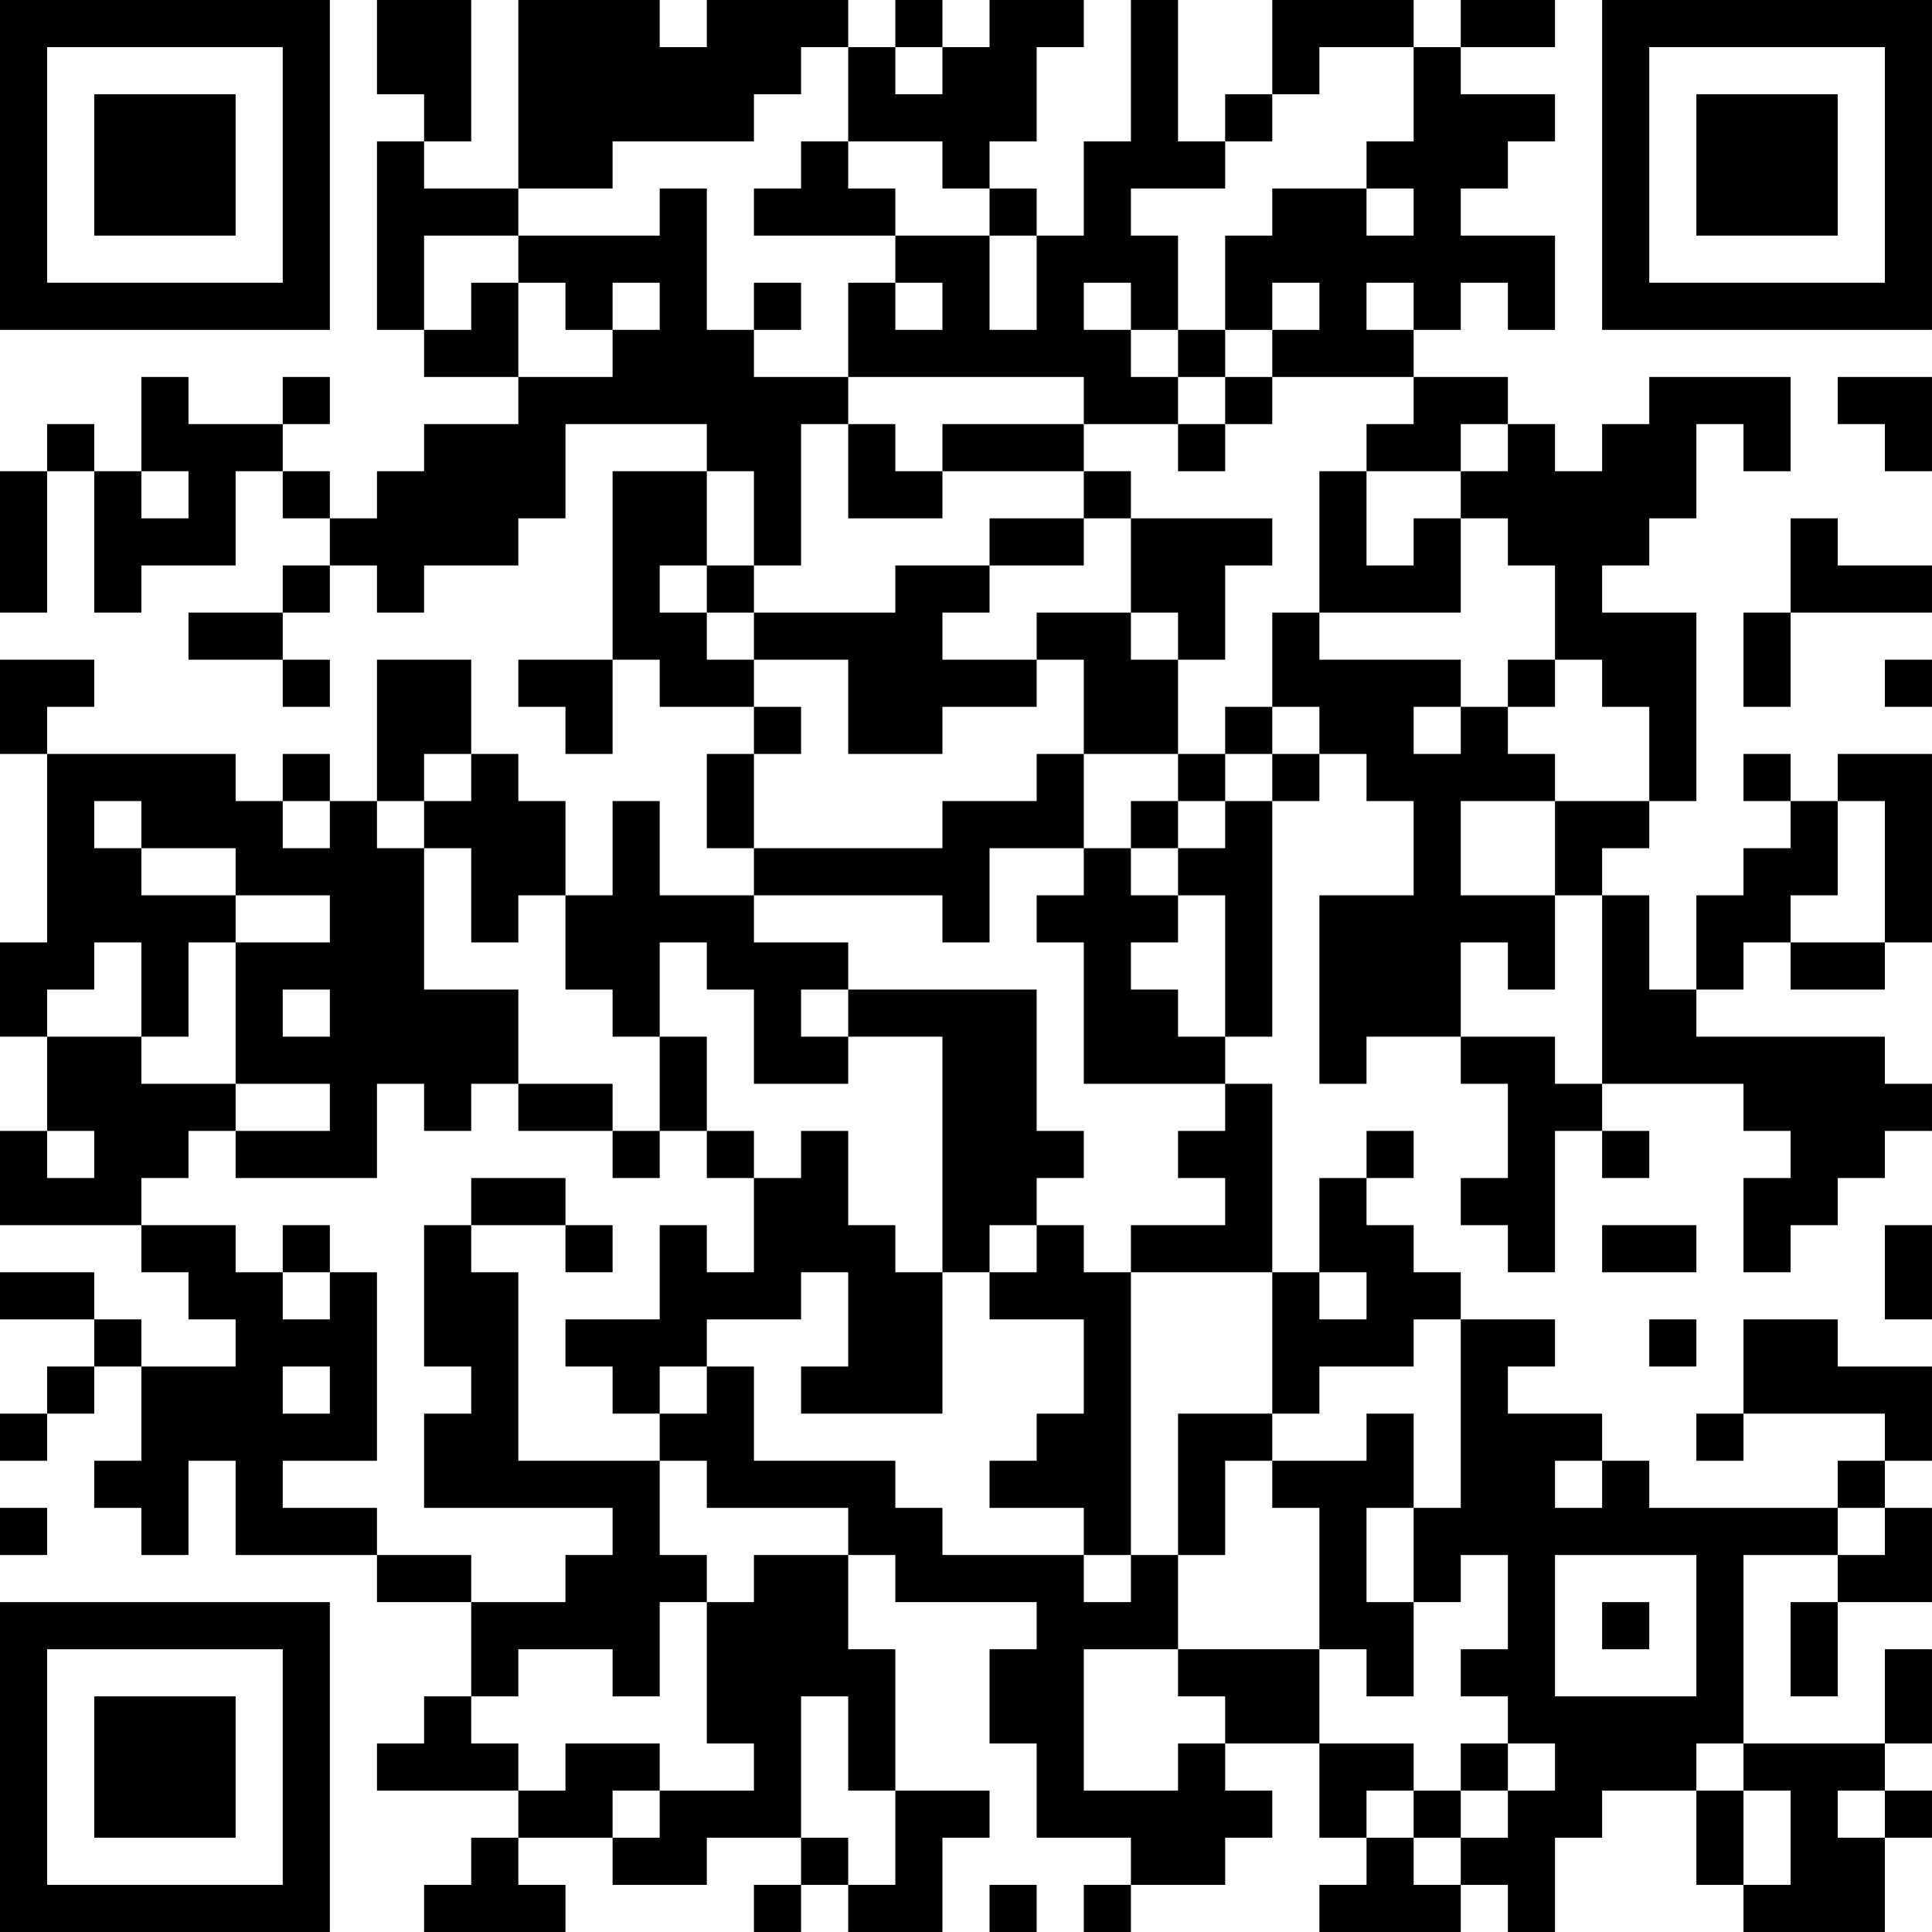 <?xml version="1.0" encoding="UTF-8"?>
<svg xmlns="http://www.w3.org/2000/svg" version="1.1" width="200" height="200" viewBox="0 0 200 200"><rect x="0" y="0" width="200" height="200" fill="#ffffff"/><g transform="scale(4.878)"><g transform="translate(0,0)"><path fill-rule="evenodd" d="M8 0L8 2L9 2L9 3L8 3L8 7L9 7L9 8L11 8L11 9L9 9L9 10L8 10L8 11L7 11L7 10L6 10L6 9L7 9L7 8L6 8L6 9L4 9L4 8L3 8L3 10L2 10L2 9L1 9L1 10L0 10L0 13L1 13L1 10L2 10L2 13L3 13L3 12L5 12L5 10L6 10L6 11L7 11L7 12L6 12L6 13L4 13L4 14L6 14L6 15L7 15L7 14L6 14L6 13L7 13L7 12L8 12L8 13L9 13L9 12L11 12L11 11L12 11L12 9L15 9L15 10L13 10L13 14L11 14L11 15L12 15L12 16L13 16L13 14L14 14L14 15L16 15L16 16L15 16L15 18L16 18L16 19L14 19L14 17L13 17L13 19L12 19L12 17L11 17L11 16L10 16L10 14L8 14L8 17L7 17L7 16L6 16L6 17L5 17L5 16L1 16L1 15L2 15L2 14L0 14L0 16L1 16L1 20L0 20L0 22L1 22L1 24L0 24L0 26L3 26L3 27L4 27L4 28L5 28L5 29L3 29L3 28L2 28L2 27L0 27L0 28L2 28L2 29L1 29L1 30L0 30L0 31L1 31L1 30L2 30L2 29L3 29L3 31L2 31L2 32L3 32L3 33L4 33L4 31L5 31L5 33L8 33L8 34L10 34L10 36L9 36L9 37L8 37L8 38L11 38L11 39L10 39L10 40L9 40L9 41L12 41L12 40L11 40L11 39L13 39L13 40L15 40L15 39L17 39L17 40L16 40L16 41L17 41L17 40L18 40L18 41L20 41L20 39L21 39L21 38L19 38L19 35L18 35L18 33L19 33L19 34L22 34L22 35L21 35L21 37L22 37L22 39L24 39L24 40L23 40L23 41L24 41L24 40L26 40L26 39L27 39L27 38L26 38L26 37L28 37L28 39L29 39L29 40L28 40L28 41L31 41L31 40L32 40L32 41L33 41L33 39L34 39L34 38L36 38L36 40L37 40L37 41L40 41L40 39L41 39L41 38L40 38L40 37L41 37L41 35L40 35L40 37L37 37L37 33L39 33L39 34L38 34L38 36L39 36L39 34L41 34L41 32L40 32L40 31L41 31L41 29L39 29L39 28L37 28L37 30L36 30L36 31L37 31L37 30L40 30L40 31L39 31L39 32L35 32L35 31L34 31L34 30L32 30L32 29L33 29L33 28L31 28L31 27L30 27L30 26L29 26L29 25L30 25L30 24L29 24L29 25L28 25L28 27L27 27L27 23L26 23L26 22L27 22L27 17L28 17L28 16L29 16L29 17L30 17L30 19L28 19L28 23L29 23L29 22L31 22L31 23L32 23L32 25L31 25L31 26L32 26L32 27L33 27L33 24L34 24L34 25L35 25L35 24L34 24L34 23L37 23L37 24L38 24L38 25L37 25L37 27L38 27L38 26L39 26L39 25L40 25L40 24L41 24L41 23L40 23L40 22L36 22L36 21L37 21L37 20L38 20L38 21L40 21L40 20L41 20L41 16L39 16L39 17L38 17L38 16L37 16L37 17L38 17L38 18L37 18L37 19L36 19L36 21L35 21L35 19L34 19L34 18L35 18L35 17L36 17L36 13L34 13L34 12L35 12L35 11L36 11L36 9L37 9L37 10L38 10L38 8L35 8L35 9L34 9L34 10L33 10L33 9L32 9L32 8L30 8L30 7L31 7L31 6L32 6L32 7L33 7L33 5L31 5L31 4L32 4L32 3L33 3L33 2L31 2L31 1L33 1L33 0L31 0L31 1L30 1L30 0L27 0L27 2L26 2L26 3L25 3L25 0L24 0L24 3L23 3L23 5L22 5L22 4L21 4L21 3L22 3L22 1L23 1L23 0L21 0L21 1L20 1L20 0L19 0L19 1L18 1L18 0L15 0L15 1L14 1L14 0L11 0L11 4L9 4L9 3L10 3L10 0ZM17 1L17 2L16 2L16 3L13 3L13 4L11 4L11 5L9 5L9 7L10 7L10 6L11 6L11 8L13 8L13 7L14 7L14 6L13 6L13 7L12 7L12 6L11 6L11 5L14 5L14 4L15 4L15 7L16 7L16 8L18 8L18 9L17 9L17 12L16 12L16 10L15 10L15 12L14 12L14 13L15 13L15 14L16 14L16 15L17 15L17 16L16 16L16 18L20 18L20 17L22 17L22 16L23 16L23 18L21 18L21 20L20 20L20 19L16 19L16 20L18 20L18 21L17 21L17 22L18 22L18 23L16 23L16 21L15 21L15 20L14 20L14 22L13 22L13 21L12 21L12 19L11 19L11 20L10 20L10 18L9 18L9 17L10 17L10 16L9 16L9 17L8 17L8 18L9 18L9 21L11 21L11 23L10 23L10 24L9 24L9 23L8 23L8 25L5 25L5 24L7 24L7 23L5 23L5 20L7 20L7 19L5 19L5 18L3 18L3 17L2 17L2 18L3 18L3 19L5 19L5 20L4 20L4 22L3 22L3 20L2 20L2 21L1 21L1 22L3 22L3 23L5 23L5 24L4 24L4 25L3 25L3 26L5 26L5 27L6 27L6 28L7 28L7 27L8 27L8 31L6 31L6 32L8 32L8 33L10 33L10 34L12 34L12 33L13 33L13 32L9 32L9 30L10 30L10 29L9 29L9 26L10 26L10 27L11 27L11 31L14 31L14 33L15 33L15 34L14 34L14 36L13 36L13 35L11 35L11 36L10 36L10 37L11 37L11 38L12 38L12 37L14 37L14 38L13 38L13 39L14 39L14 38L16 38L16 37L15 37L15 34L16 34L16 33L18 33L18 32L15 32L15 31L14 31L14 30L15 30L15 29L16 29L16 31L19 31L19 32L20 32L20 33L23 33L23 34L24 34L24 33L25 33L25 35L23 35L23 38L25 38L25 37L26 37L26 36L25 36L25 35L28 35L28 37L30 37L30 38L29 38L29 39L30 39L30 40L31 40L31 39L32 39L32 38L33 38L33 37L32 37L32 36L31 36L31 35L32 35L32 33L31 33L31 34L30 34L30 32L31 32L31 28L30 28L30 29L28 29L28 30L27 30L27 27L24 27L24 26L26 26L26 25L25 25L25 24L26 24L26 23L23 23L23 20L22 20L22 19L23 19L23 18L24 18L24 19L25 19L25 20L24 20L24 21L25 21L25 22L26 22L26 19L25 19L25 18L26 18L26 17L27 17L27 16L28 16L28 15L27 15L27 13L28 13L28 14L31 14L31 15L30 15L30 16L31 16L31 15L32 15L32 16L33 16L33 17L31 17L31 19L33 19L33 21L32 21L32 20L31 20L31 22L33 22L33 23L34 23L34 19L33 19L33 17L35 17L35 15L34 15L34 14L33 14L33 12L32 12L32 11L31 11L31 10L32 10L32 9L31 9L31 10L29 10L29 9L30 9L30 8L27 8L27 7L28 7L28 6L27 6L27 7L26 7L26 5L27 5L27 4L29 4L29 5L30 5L30 4L29 4L29 3L30 3L30 1L28 1L28 2L27 2L27 3L26 3L26 4L24 4L24 5L25 5L25 7L24 7L24 6L23 6L23 7L24 7L24 8L25 8L25 9L23 9L23 8L18 8L18 6L19 6L19 7L20 7L20 6L19 6L19 5L21 5L21 7L22 7L22 5L21 5L21 4L20 4L20 3L18 3L18 1ZM19 1L19 2L20 2L20 1ZM17 3L17 4L16 4L16 5L19 5L19 4L18 4L18 3ZM16 6L16 7L17 7L17 6ZM29 6L29 7L30 7L30 6ZM25 7L25 8L26 8L26 9L25 9L25 10L26 10L26 9L27 9L27 8L26 8L26 7ZM39 8L39 9L40 9L40 10L41 10L41 8ZM18 9L18 11L20 11L20 10L23 10L23 11L21 11L21 12L19 12L19 13L16 13L16 12L15 12L15 13L16 13L16 14L18 14L18 16L20 16L20 15L22 15L22 14L23 14L23 16L25 16L25 17L24 17L24 18L25 18L25 17L26 17L26 16L27 16L27 15L26 15L26 16L25 16L25 14L26 14L26 12L27 12L27 11L24 11L24 10L23 10L23 9L20 9L20 10L19 10L19 9ZM3 10L3 11L4 11L4 10ZM28 10L28 13L31 13L31 11L30 11L30 12L29 12L29 10ZM23 11L23 12L21 12L21 13L20 13L20 14L22 14L22 13L24 13L24 14L25 14L25 13L24 13L24 11ZM38 11L38 13L37 13L37 15L38 15L38 13L41 13L41 12L39 12L39 11ZM32 14L32 15L33 15L33 14ZM40 14L40 15L41 15L41 14ZM6 17L6 18L7 18L7 17ZM39 17L39 19L38 19L38 20L40 20L40 17ZM6 21L6 22L7 22L7 21ZM18 21L18 22L20 22L20 27L19 27L19 26L18 26L18 24L17 24L17 25L16 25L16 24L15 24L15 22L14 22L14 24L13 24L13 23L11 23L11 24L13 24L13 25L14 25L14 24L15 24L15 25L16 25L16 27L15 27L15 26L14 26L14 28L12 28L12 29L13 29L13 30L14 30L14 29L15 29L15 28L17 28L17 27L18 27L18 29L17 29L17 30L20 30L20 27L21 27L21 28L23 28L23 30L22 30L22 31L21 31L21 32L23 32L23 33L24 33L24 27L23 27L23 26L22 26L22 25L23 25L23 24L22 24L22 21ZM1 24L1 25L2 25L2 24ZM10 25L10 26L12 26L12 27L13 27L13 26L12 26L12 25ZM6 26L6 27L7 27L7 26ZM21 26L21 27L22 27L22 26ZM34 26L34 27L36 27L36 26ZM40 26L40 28L41 28L41 26ZM28 27L28 28L29 28L29 27ZM35 28L35 29L36 29L36 28ZM6 29L6 30L7 30L7 29ZM25 30L25 33L26 33L26 31L27 31L27 32L28 32L28 35L29 35L29 36L30 36L30 34L29 34L29 32L30 32L30 30L29 30L29 31L27 31L27 30ZM33 31L33 32L34 32L34 31ZM0 32L0 33L1 33L1 32ZM39 32L39 33L40 33L40 32ZM33 33L33 36L36 36L36 33ZM34 34L34 35L35 35L35 34ZM17 36L17 39L18 39L18 40L19 40L19 38L18 38L18 36ZM31 37L31 38L30 38L30 39L31 39L31 38L32 38L32 37ZM36 37L36 38L37 38L37 40L38 40L38 38L37 38L37 37ZM39 38L39 39L40 39L40 38ZM21 40L21 41L22 41L22 40ZM0 0L0 7L7 7L7 0ZM1 1L1 6L6 6L6 1ZM2 2L2 5L5 5L5 2ZM34 0L34 7L41 7L41 0ZM35 1L35 6L40 6L40 1ZM36 2L36 5L39 5L39 2ZM0 34L0 41L7 41L7 34ZM1 35L1 40L6 40L6 35ZM2 36L2 39L5 39L5 36Z" fill="#000000"/></g></g></svg>
